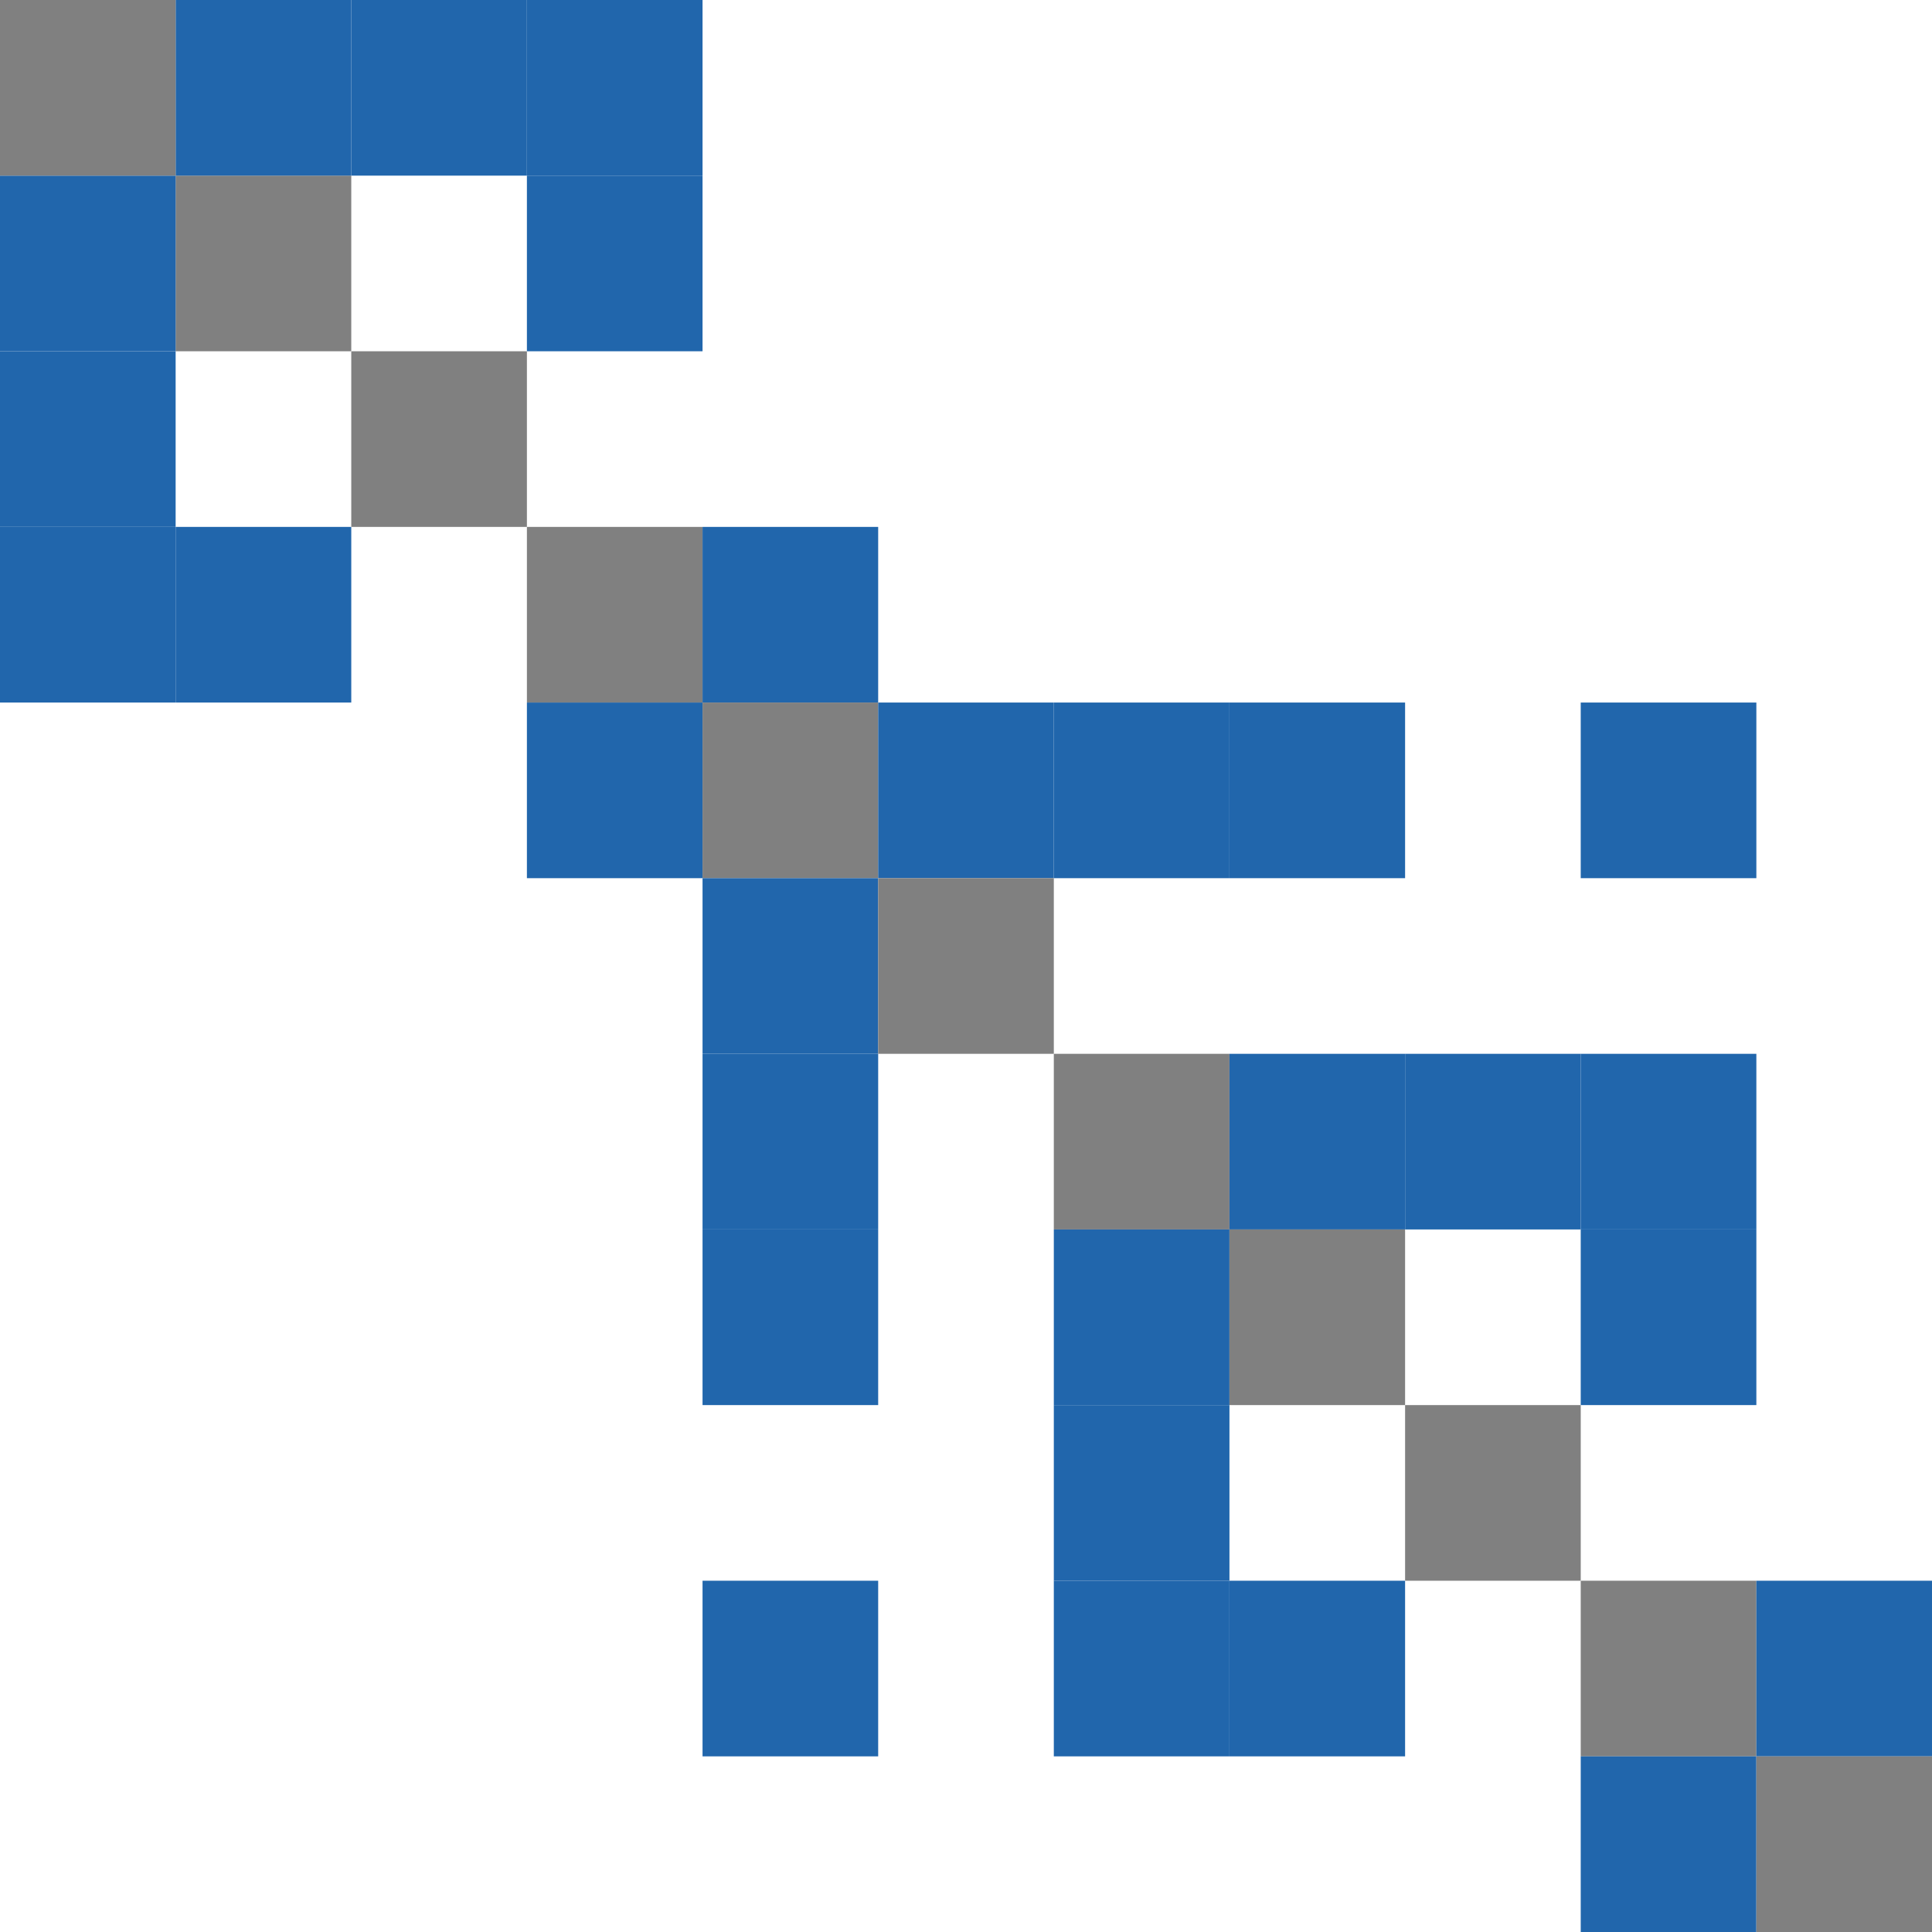 <svg width="600" height="600" xmlns="http://www.w3.org/2000/svg" style="animation-delay: 0s; animation-direction: normal; animation-duration: 0s; animation-fill-mode: none; animation-iteration-count: 1; animation-name: none; animation-play-state: running; animation-timing-function: ease; background-attachment: scroll; background-blend-mode: normal; background-clip: border-box; background-color: rgba(0, 0, 0, 0); background-image: none; background-origin: padding-box; background-position: 0% 0%; background-repeat: repeat; background-size: auto; border-bottom-color: rgb(0, 0, 0); border-bottom-left-radius: 0px; border-bottom-right-radius: 0px; border-bottom-style: none; border-bottom-width: 0px; border-collapse: separate; border-image-outset: 0px; border-image-repeat: stretch; border-image-slice: 100%; border-image-source: none; border-image-width: 1; border-left-color: rgb(0, 0, 0); border-left-style: none; border-left-width: 0px; border-right-color: rgb(0, 0, 0); border-right-style: none; border-right-width: 0px; border-top-color: rgb(0, 0, 0); border-top-left-radius: 0px; border-top-right-radius: 0px; border-top-style: none; border-top-width: 0px; bottom: auto; box-shadow: none; box-sizing: content-box; break-after: auto; break-before: auto; break-inside: auto; caption-side: top; clear: none; clip: auto; color: rgb(0, 0, 0); content: ; cursor: auto; direction: ltr; display: inline; empty-cells: show; float: none; font-family: sans-serif; font-kerning: auto; font-size: 12px; font-stretch: normal; font-style: normal; font-variant: normal; font-variant-ligatures: normal; font-variant-caps: normal; font-variant-numeric: normal; font-weight: normal; height: 600px; image-rendering: auto; isolation: auto; left: auto; letter-spacing: normal; line-height: normal; list-style-image: none; list-style-position: outside; list-style-type: disc; margin-bottom: 0px; margin-left: 0px; margin-right: 0px; margin-top: 0px; max-height: none; max-width: none; min-height: 0px; min-width: 0px; mix-blend-mode: normal; object-fit: fill; object-position: 50% 50%; offset-distance: 0px; offset-path: none; offset-rotate: auto 0deg; offset-rotation: auto 0deg; opacity: 1; orphans: 2; outline-color: rgb(0, 0, 0); outline-offset: 0px; outline-style: none; outline-width: 0px; overflow-anchor: auto; overflow-wrap: normal; overflow-x: hidden; overflow-y: hidden; padding-bottom: 20px; padding-left: 20px; padding-right: 20px; padding-top: 20px; pointer-events: auto; position: static; resize: none; right: auto; speak: normal; table-layout: auto; tab-size: 8; text-align: start; text-align-last: auto; text-decoration: none; text-indent: 0px; text-rendering: auto; text-shadow: none; text-size-adjust: auto; text-overflow: clip; text-transform: none; top: auto; touch-action: auto; transition-delay: 0s; transition-duration: 0s; transition-property: all; transition-timing-function: ease; unicode-bidi: normal; vertical-align: baseline; visibility: visible; white-space: normal; widows: 2; width: 600px; will-change: auto; word-break: normal; word-spacing: 0px; word-wrap: normal; z-index: auto; zoom: 1; -webkit-appearance: none; backface-visibility: visible; -webkit-background-clip: border-box; -webkit-background-origin: padding-box; -webkit-border-horizontal-spacing: 0px; -webkit-border-image: none; -webkit-border-vertical-spacing: 0px; -webkit-box-align: stretch; -webkit-box-decoration-break: slice; -webkit-box-direction: normal; -webkit-box-flex: 0; -webkit-box-flex-group: 1; -webkit-box-lines: single; -webkit-box-ordinal-group: 1; -webkit-box-orient: horizontal; -webkit-box-pack: start; -webkit-box-reflect: none; column-count: auto; column-gap: normal; column-rule-color: rgb(0, 0, 0); column-rule-style: none; column-rule-width: 0px; column-span: none; column-width: auto; align-content: stretch; align-items: stretch; align-self: stretch; flex-basis: auto; flex-grow: 0; flex-shrink: 1; flex-direction: row; flex-wrap: nowrap; justify-content: flex-start; -webkit-font-smoothing: auto; -webkit-highlight: none; hyphens: manual; -webkit-hyphenate-character: auto; -webkit-line-break: auto; -webkit-line-clamp: none; -webkit-locale: &quot;en&quot;; -webkit-margin-before-collapse: collapse; -webkit-margin-after-collapse: collapse; -webkit-mask-box-image: none; -webkit-mask-box-image-outset: 0px; -webkit-mask-box-image-repeat: stretch; -webkit-mask-box-image-slice: 0 fill; -webkit-mask-box-image-source: none; -webkit-mask-box-image-width: auto; -webkit-mask-clip: border-box; -webkit-mask-composite: source-over; -webkit-mask-image: none; -webkit-mask-origin: border-box; -webkit-mask-position: 0% 0%; -webkit-mask-repeat: repeat; -webkit-mask-size: auto; order: 0; perspective: none; perspective-origin: 320px 320px; -webkit-print-color-adjust: economy; -webkit-rtl-ordering: logical; shape-outside: none; shape-image-threshold: 0; shape-margin: 0px; -webkit-tap-highlight-color: rgba(0, 0, 0, 0.18); -webkit-text-combine: none; -webkit-text-decorations-in-effect: none; -webkit-text-emphasis-color: rgb(0, 0, 0); -webkit-text-emphasis-position: over; -webkit-text-emphasis-style: none; -webkit-text-fill-color: rgb(0, 0, 0); -webkit-text-orientation: vertical-right; -webkit-text-security: none; -webkit-text-stroke-color: rgb(0, 0, 0); -webkit-text-stroke-width: 0px; transform: none; transform-origin: 320px 320px; transform-style: flat; -webkit-user-drag: auto; -webkit-user-modify: read-only; user-select: text; -webkit-writing-mode: horizontal-tb; -webkit-app-region: no-drag; buffered-rendering: auto; clip-path: none; clip-rule: nonzero; mask: none; filter: none; flood-color: rgb(0, 0, 0); flood-opacity: 1; lighting-color: rgb(255, 255, 255); stop-color: rgb(0, 0, 0); stop-opacity: 1; color-interpolation: sRGB; color-interpolation-filters: linearRGB; color-rendering: auto; fill: rgb(0, 0, 0); fill-opacity: 1; fill-rule: nonzero; marker-end: none; marker-mid: none; marker-start: none; mask-type: luminance; shape-rendering: auto; stroke: none; stroke-dasharray: none; stroke-dashoffset: 0px; stroke-linecap: butt; stroke-linejoin: miter; stroke-miterlimit: 4; stroke-opacity: 1; stroke-width: 1px; alignment-baseline: auto; baseline-shift: 0px; dominant-baseline: auto; text-anchor: start; writing-mode: horizontal-tb; vector-effect: none; paint-order: fill stroke markers; d: none; cx: 0px; cy: 0px; x: 0px; y: 0px; r: 0px; rx: auto; ry: auto;" version="1.1" xmlns:xlink="http://www.w3.org/1999/xlink"><style type="text/css">svg { padding: 20px; }
.matrixg rect { fill: white; }</style><svg xmlns="http://www.w3.org/2000/svg"><g class="matrixg" transform="translate(0,0)"><rect class="background" width="600" height="600"/><g id="row0" class="row" transform="translate(0,54.545)"><rect class="cell" x="54.545" width="54.545" height="54.545" style="fill-opacity: 1; fill: grey;"/><rect class="cell" x="0" width="54.545" height="54.545" style="fill-opacity: 1; fill: rgb(33, 102, 172);"/><rect class="cell" x="163.636" width="54.545" height="54.545" style="fill-opacity: 1; fill: rgb(33, 102, 172);"/></g><g id="row1" class="row" transform="translate(0,0)"><rect class="cell" x="54.545" width="54.545" height="54.545" style="fill-opacity: 1; fill: rgb(33, 102, 172);"/><rect class="cell" x="0" width="54.545" height="54.545" style="fill-opacity: 1; fill: grey;"/><rect class="cell" x="163.636" width="54.545" height="54.545" style="fill-opacity: 1; fill: rgb(33, 102, 172);"/><rect class="cell" x="109.091" width="54.545" height="54.545" style="fill-opacity: 1; fill: rgb(33, 102, 172);"/></g><g id="row2" class="row" transform="translate(0,163.636)"><rect class="cell" x="54.545" width="54.545" height="54.545" style="fill-opacity: 1; fill: rgb(33, 102, 172);"/><rect class="cell" x="0" width="54.545" height="54.545" style="fill-opacity: 1; fill: rgb(33, 102, 172);"/><rect class="cell" x="163.636" width="54.545" height="54.545" style="fill-opacity: 1; fill: grey;"/><rect class="cell" x="218.182" width="54.545" height="54.545" style="fill-opacity: 1; fill: rgb(33, 102, 172);"/></g><g id="row3" class="row" transform="translate(0,218.182)"><rect class="cell" x="163.636" width="54.545" height="54.545" style="fill-opacity: 1; fill: rgb(33, 102, 172);"/><rect class="cell" x="218.182" width="54.545" height="54.545" style="fill-opacity: 1; fill: grey;"/><rect class="cell" x="327.273" width="54.545" height="54.545" style="fill-opacity: 1; fill: rgb(33, 102, 172);"/><rect class="cell" x="490.909" width="54.545" height="54.545" style="fill-opacity: 1; fill: rgb(33, 102, 172);"/><rect class="cell" x="381.818" width="54.545" height="54.545" style="fill-opacity: 1; fill: rgb(33, 102, 172);"/><rect class="cell" x="272.727" width="54.545" height="54.545" style="fill-opacity: 1; fill: rgb(33, 102, 172);"/></g><g id="row4" class="row" transform="translate(0,327.273)"><rect class="cell" x="218.182" width="54.545" height="54.545" style="fill-opacity: 1; fill: rgb(33, 102, 172);"/><rect class="cell" x="327.273" width="54.545" height="54.545" style="fill-opacity: 1; fill: grey;"/><rect class="cell" x="490.909" width="54.545" height="54.545" style="fill-opacity: 1; fill: rgb(33, 102, 172);"/><rect class="cell" x="381.818" width="54.545" height="54.545" style="fill-opacity: 1; fill: rgb(33, 102, 172);"/><rect class="cell" x="436.364" width="54.545" height="54.545" style="fill-opacity: 1; fill: rgb(33, 102, 172);"/></g><g id="row5" class="row" transform="translate(0,490.909)"><rect class="cell" x="218.182" width="54.545" height="54.545" style="fill-opacity: 1; fill: rgb(33, 102, 172);"/><rect class="cell" x="327.273" width="54.545" height="54.545" style="fill-opacity: 1; fill: rgb(33, 102, 172);"/><rect class="cell" x="490.909" width="54.545" height="54.545" style="fill-opacity: 1; fill: grey;"/><rect class="cell" x="381.818" width="54.545" height="54.545" style="fill-opacity: 1; fill: rgb(33, 102, 172);"/><rect class="cell" x="545.455" width="54.545" height="54.545" style="fill-opacity: 1; fill: rgb(33, 102, 172);"/></g><g id="row6" class="row" transform="translate(0,381.818)"><rect class="cell" x="218.182" width="54.545" height="54.545" style="fill-opacity: 1; fill: rgb(33, 102, 172);"/><rect class="cell" x="327.273" width="54.545" height="54.545" style="fill-opacity: 1; fill: rgb(33, 102, 172);"/><rect class="cell" x="490.909" width="54.545" height="54.545" style="fill-opacity: 1; fill: rgb(33, 102, 172);"/><rect class="cell" x="381.818" width="54.545" height="54.545" style="fill-opacity: 1; fill: grey;"/></g><g id="row7" class="row" transform="translate(0,109.091)"><rect class="cell" x="0" width="54.545" height="54.545" style="fill-opacity: 1; fill: rgb(33, 102, 172);"/><rect class="cell" x="109.091" width="54.545" height="54.545" style="fill-opacity: 1; fill: grey;"/></g><g id="row8" class="row" transform="translate(0,272.727)"><rect class="cell" x="218.182" width="54.545" height="54.545" style="fill-opacity: 1; fill: rgb(33, 102, 172);"/><rect class="cell" x="272.727" width="54.545" height="54.545" style="fill-opacity: 1; fill: grey;"/></g><g id="row9" class="row" transform="translate(0,436.364)"><rect class="cell" x="327.273" width="54.545" height="54.545" style="fill-opacity: 1; fill: rgb(33, 102, 172);"/><rect class="cell" x="436.364" width="54.545" height="54.545" style="fill-opacity: 1; fill: grey;"/></g><g id="row10" class="row" transform="translate(0,545.455)"><rect class="cell" x="490.909" width="54.545" height="54.545" style="fill-opacity: 1; fill: rgb(33, 102, 172);"/><rect class="cell" x="545.455" width="54.545" height="54.545" style="fill-opacity: 1; fill: grey;"/></g><g id="col0" class="column" transform="translate(54.545,0)rotate(-90)"/><g id="col1" class="column" transform="translate(0,0)rotate(-90)"/><g id="col2" class="column" transform="translate(163.636)rotate(-90)"/><g id="col3" class="column" transform="translate(218.182)rotate(-90)"/><g id="col4" class="column" transform="translate(327.273,0)rotate(-90)"/><g id="col5" class="column" transform="translate(490.909,0)rotate(-90)"/><g id="col6" class="column" transform="translate(381.818)rotate(-90)"/><g id="col7" class="column" transform="translate(109.091,0)rotate(-90)"/><g id="col8" class="column" transform="translate(272.727,0)rotate(-90)"/><g id="col9" class="column" transform="translate(436.364,0)rotate(-90)"/><g id="col10" class="column" transform="translate(545.455,0)rotate(-90)"/></g></svg></svg>